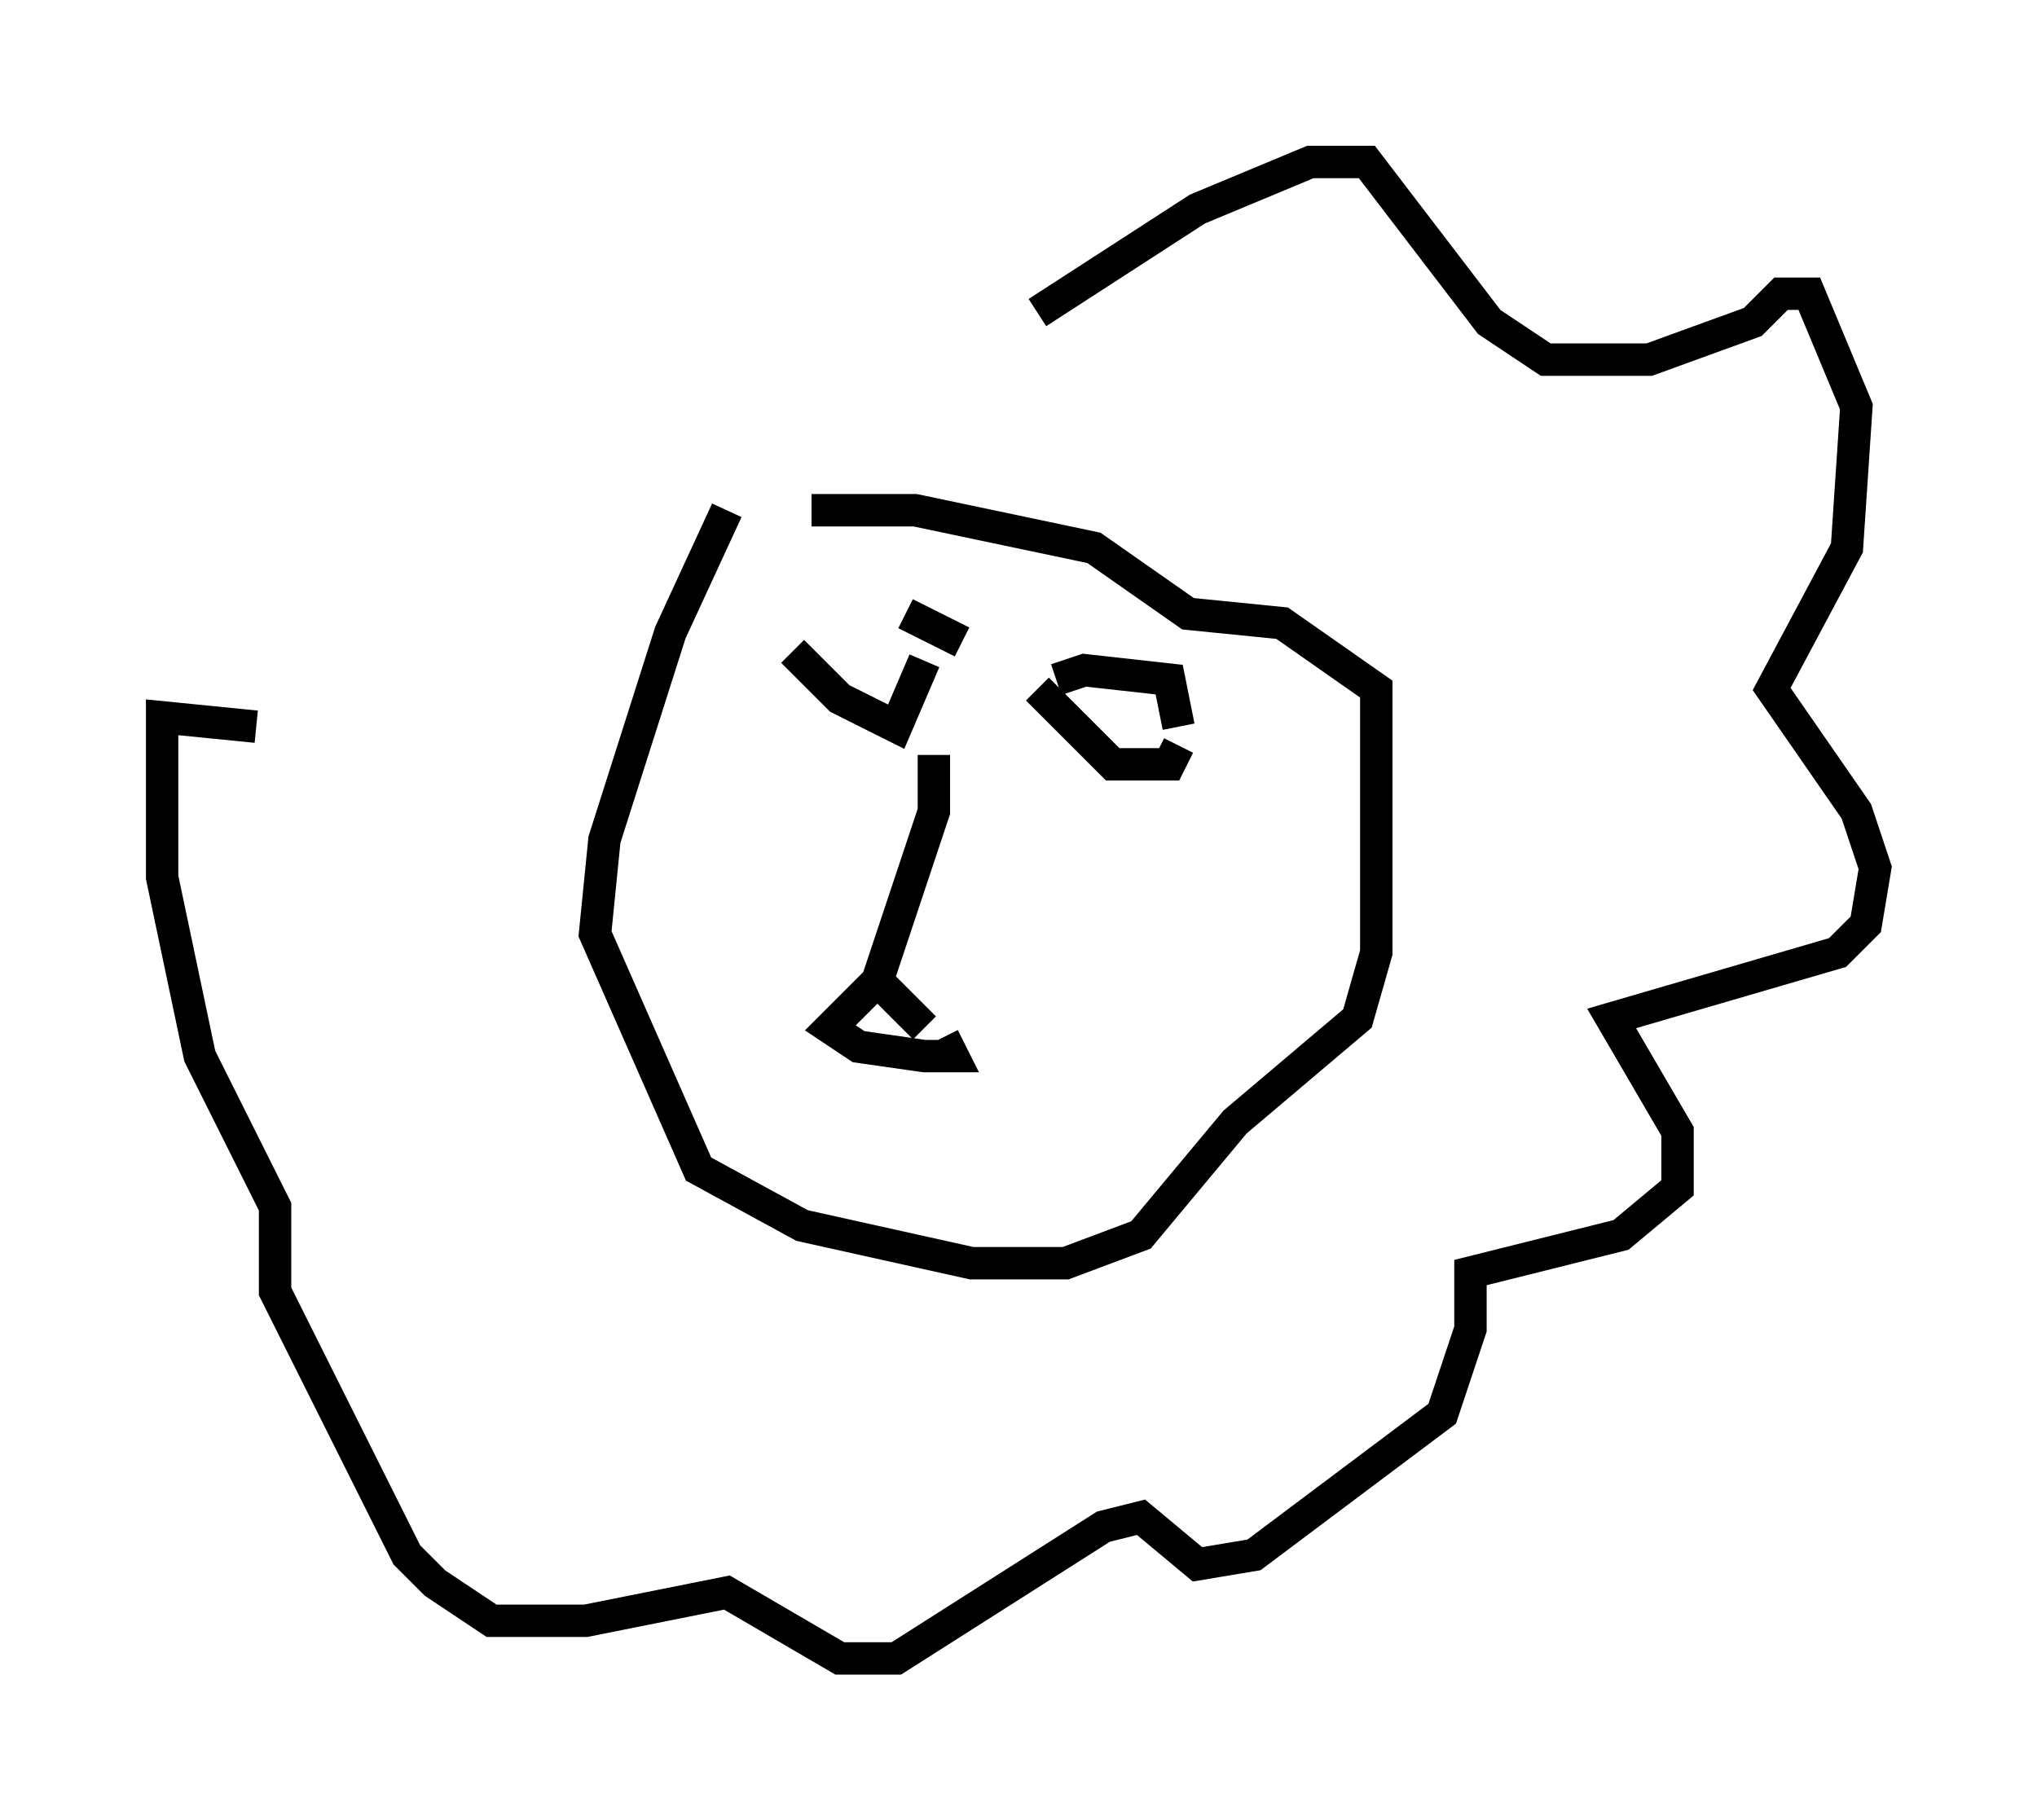 <?xml version="1.0" encoding="utf-8" ?>
<svg baseProfile="full" height="56.19" version="1.1" width="62.871" xmlns="http://www.w3.org/2000/svg" xmlns:ev="http://www.w3.org/2001/xml-events" xmlns:xlink="http://www.w3.org/1999/xlink"><defs /><rect fill="white" height="56.19" width="62.871" x="0" y="0" /><path d="M24.173, 19.235 m3.777, -0.291 l1.743, 0.872 m-5.229, 0.291 l1.453, 1.453 1.743, 0.872 l0.872, -2.034 m4.067, 0.581 l0.872, -0.291 2.615, 0.291 l0.291, 1.453 m-4.358, -1.162 l2.324, 2.324 1.743, 0.0 l0.291, -0.581 m-7.553, 0.291 l0.0, 1.743 -1.743, 5.229 l1.453, 1.453 -1.453, -1.453 l-1.453, 1.453 0.872, 0.581 l2.034, 0.291 0.872, 0.0 l-0.291, -0.581 m-6.682, -16.268 l-1.743, 3.777 -2.034, 6.391 l-0.291, 2.905 3.196, 7.263 l3.196, 1.743 5.229, 1.162 l2.905, 0.0 2.324, -0.872 l2.905, -3.486 3.777, -3.196 l0.581, -2.034 0.0, -8.134 l-2.905, -2.034 -2.905, -0.291 l-2.905, -2.034 -5.52, -1.162 l-3.196, 0.0 m6.972, -6.101 l4.939, -3.196 3.486, -1.453 l1.743, 0.0 3.777, 4.939 l1.743, 1.162 3.196, 0.0 l3.196, -1.162 0.872, -0.872 l0.872, 0.0 1.453, 3.486 l-0.291, 4.358 -2.324, 4.358 l2.615, 3.777 0.581, 1.743 l-0.291, 1.743 -0.872, 0.872 l-6.972, 2.034 2.034, 3.486 l0.0, 1.743 -1.743, 1.453 l-4.648, 1.162 0.0, 1.743 l-0.872, 2.615 -5.81, 4.358 l-1.743, 0.291 -1.743, -1.453 l-1.162, 0.291 -6.391, 4.067 l-1.743, 0.0 -3.486, -2.034 l-4.358, 0.872 -2.905, 0.0 l-1.743, -1.162 -0.872, -0.872 l-4.067, -8.134 0.0, -2.615 l-2.324, -4.648 -1.162, -5.52 l0.0, -4.939 2.905, 0.291 " fill="none" stroke="black" stroke-width="1" /></svg>